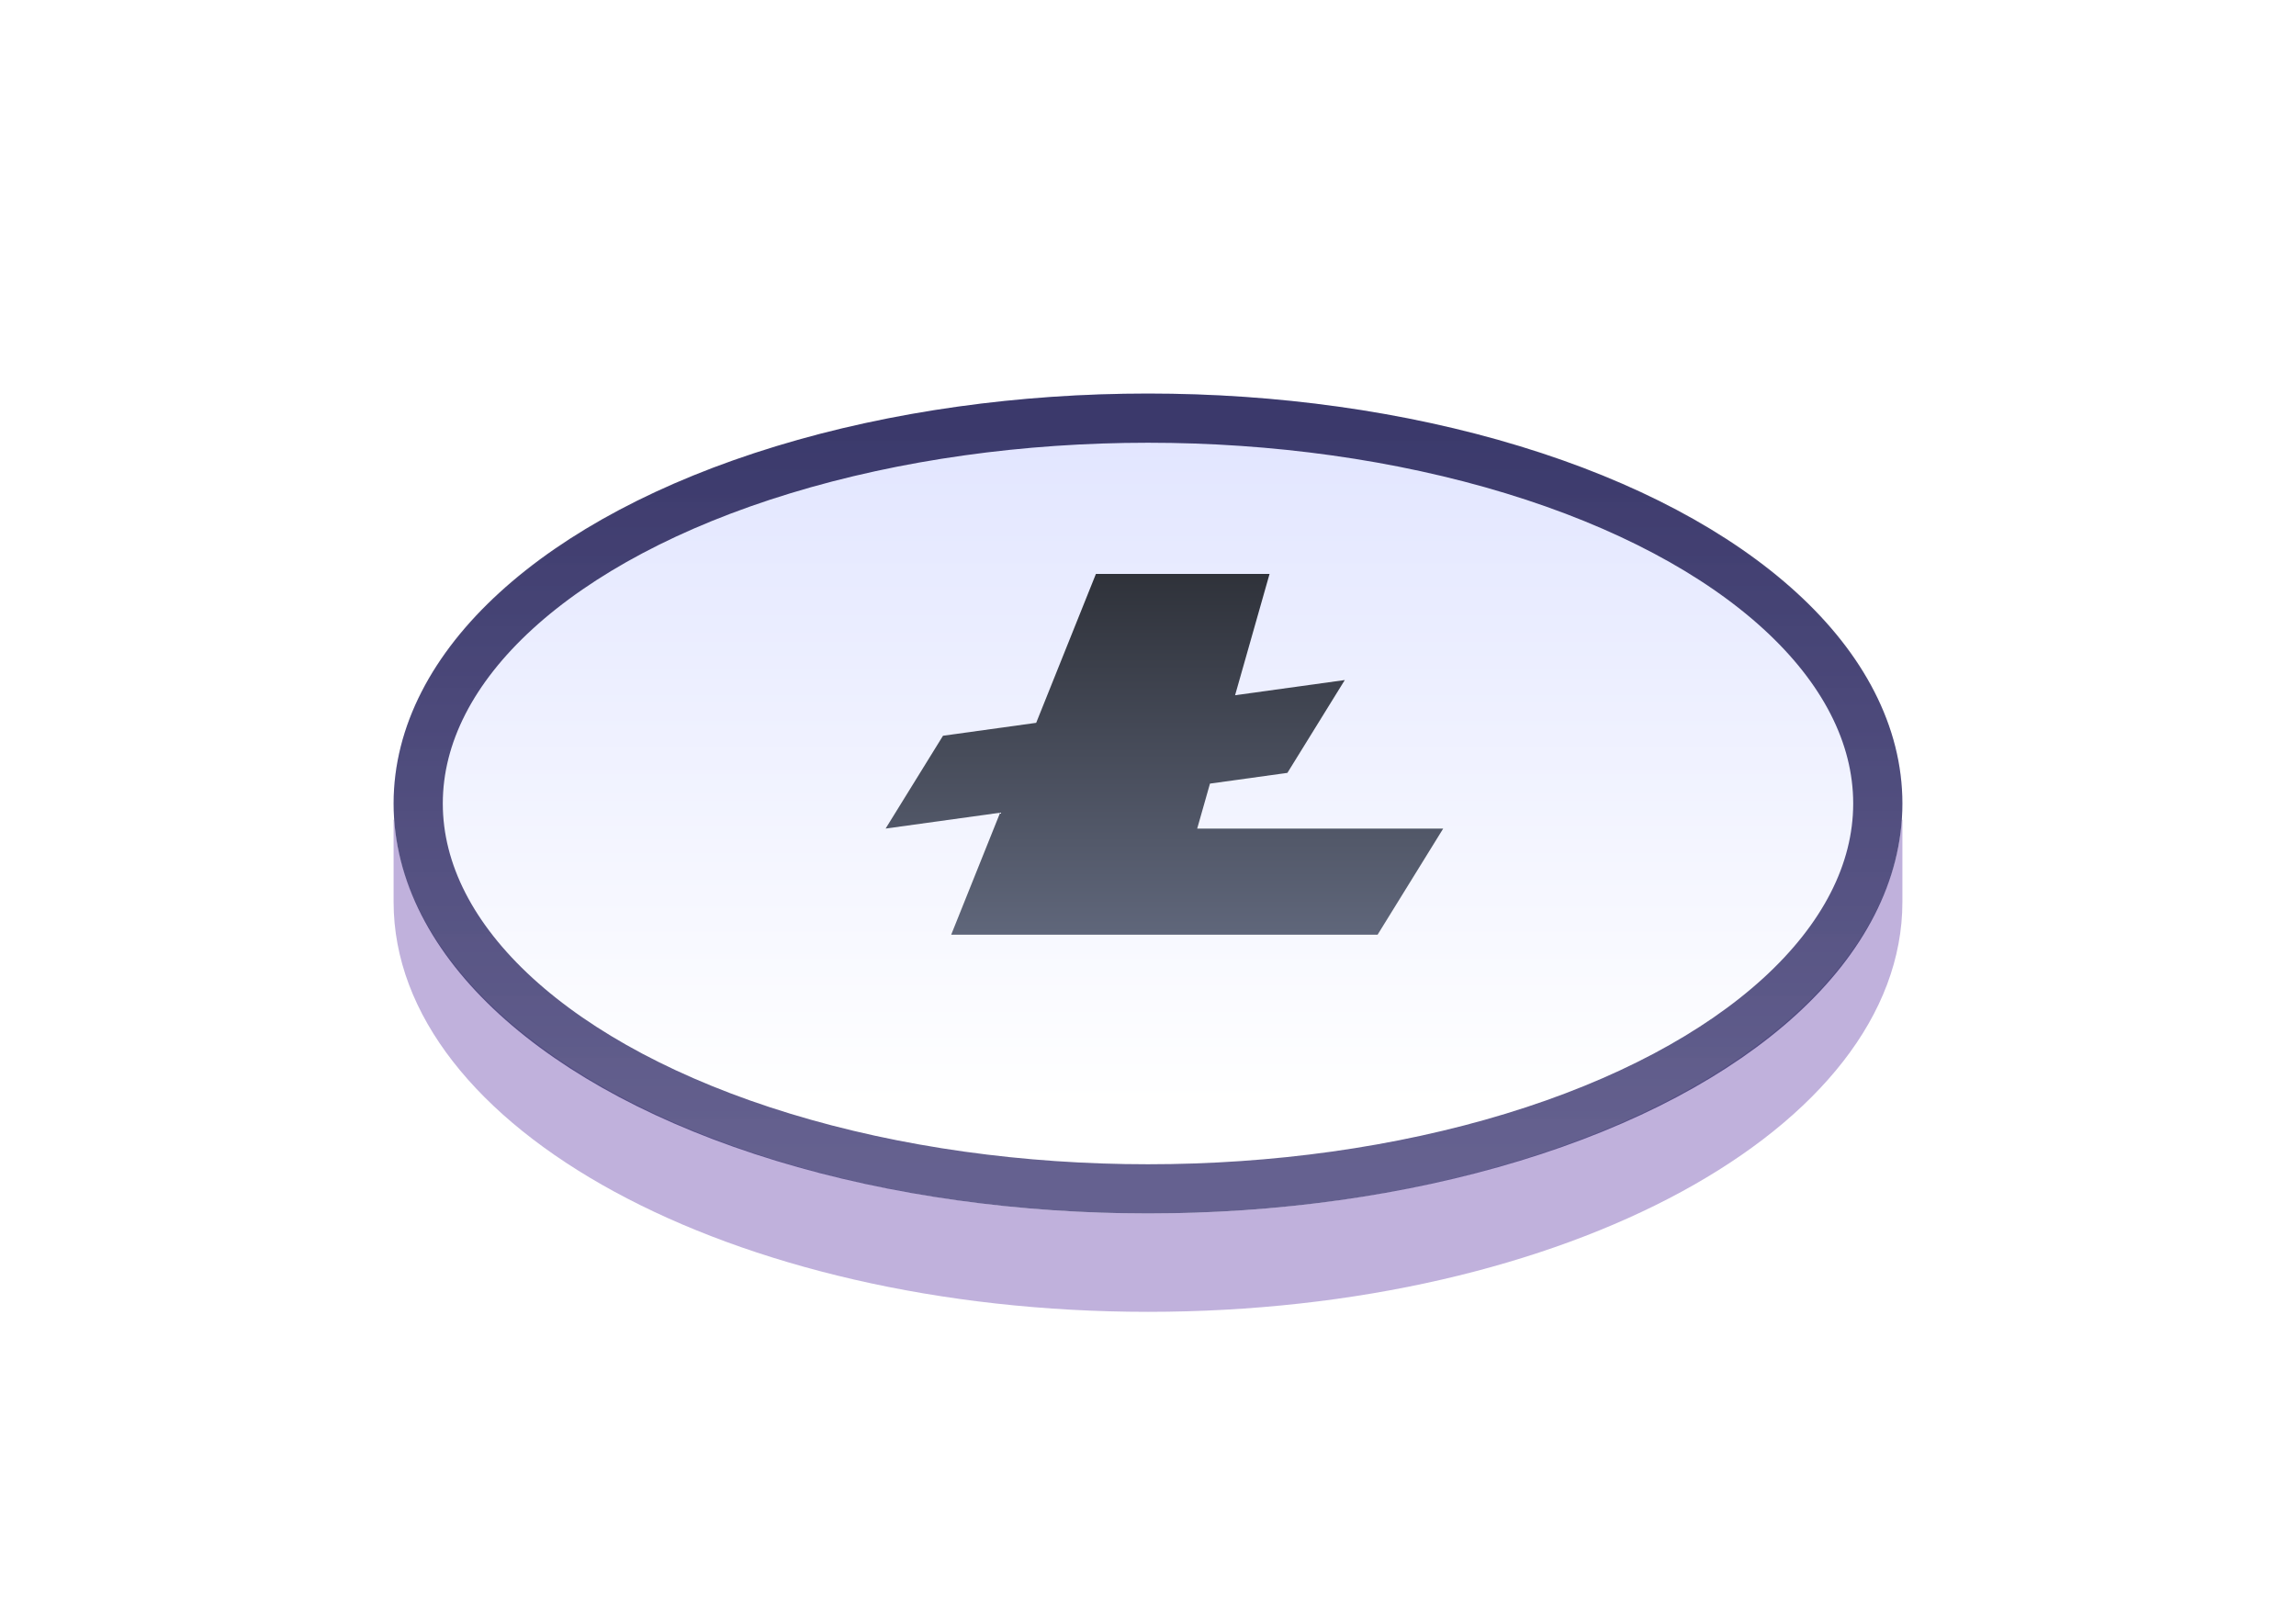 <?xml version="1.0" encoding="UTF-8"?>
<svg width="140px" height="98px" viewBox="0 0 140 98" version="1.1" xmlns="http://www.w3.org/2000/svg" xmlns:xlink="http://www.w3.org/1999/xlink">
    <!-- Generator: Sketch 48.2 (47327) - http://www.bohemiancoding.com/sketch -->
    <title>ltc</title>
    <desc>Created with Sketch.</desc>
    <defs>
        <linearGradient x1="50%" y1="86.441%" x2="50%" y2="0%" id="linearGradient-1">
            <stop stop-color="#FFFFFF" offset="0%"></stop>
            <stop stop-color="#E0E4FF" offset="100%"></stop>
        </linearGradient>
        <filter x="-32.6%" y="-60.0%" width="165.2%" height="220.0%" filterUnits="objectBoundingBox" id="filter-2">
            <feGaussianBlur stdDeviation="10" in="SourceGraphic"></feGaussianBlur>
        </filter>
        <linearGradient x1="50%" y1="97.447%" x2="50%" y2="1.676%" id="linearGradient-3">
            <stop stop-color="#3C3772" stop-opacity="0.787" offset="0%"></stop>
            <stop stop-color="#1A174E" stop-opacity="0.834" offset="100%"></stop>
        </linearGradient>
        <ellipse id="path-4" cx="46" cy="25" rx="46" ry="25"></ellipse>
        <linearGradient x1="50%" y1="99.494%" x2="50%" y2="-3.33066907e-14%" id="linearGradient-5">
            <stop stop-color="#5F667A" offset="0%"></stop>
            <stop stop-color="#2F323A" offset="100%"></stop>
        </linearGradient>
    </defs>
    <g id="Desktop-HD" stroke="none" stroke-width="1" fill="none" fill-rule="evenodd" transform="translate(-590, -793)">
        <g id="1" transform="translate(-78, 0)">
            <g id="头图" transform="translate(659, 138)">
                <g id="ltc" transform="translate(33, 679)">
                    <ellipse id="Oval-11" fill="url(#linearGradient-1)" opacity="0.5" filter="url(#filter-2)" cx="46" cy="25" rx="46" ry="25"></ellipse>
                    <path d="M46,56 C71.405,56 92,44.807 92,31 C92,29.932 92,28.265 92,26 C76.305,12.667 60.971,6 46,6 C31.543,6 16.21,12.667 0,26 C0,27.986 0,29.652 0,31 C0,44.807 20.595,56 46,56 Z" id="Oval-11" fill="#C0B1DC"></path>
                    <g id="Oval-11">
                        <use fill="url(#linearGradient-1)" fill-rule="evenodd" xlink:href="#path-4"></use>
                        <ellipse stroke="url(#linearGradient-3)" stroke-width="3" cx="46" cy="25" rx="44.5" ry="23.5"></ellipse>
                    </g>
                    <path d="M51.31,18.398 L58,17.471 L54.5,23.132 L49.779,23.787 L49,26.529 L64,26.529 L60,33 L34,33 L36.984,25.561 L30,26.529 L33.5,20.868 L39.182,20.08 L42.824,11 L53.412,11 L51.31,18.398 Z" id="Path-2" fill="url(#linearGradient-5)"></path>
                </g>
            </g>
        </g>
    </g>
</svg>